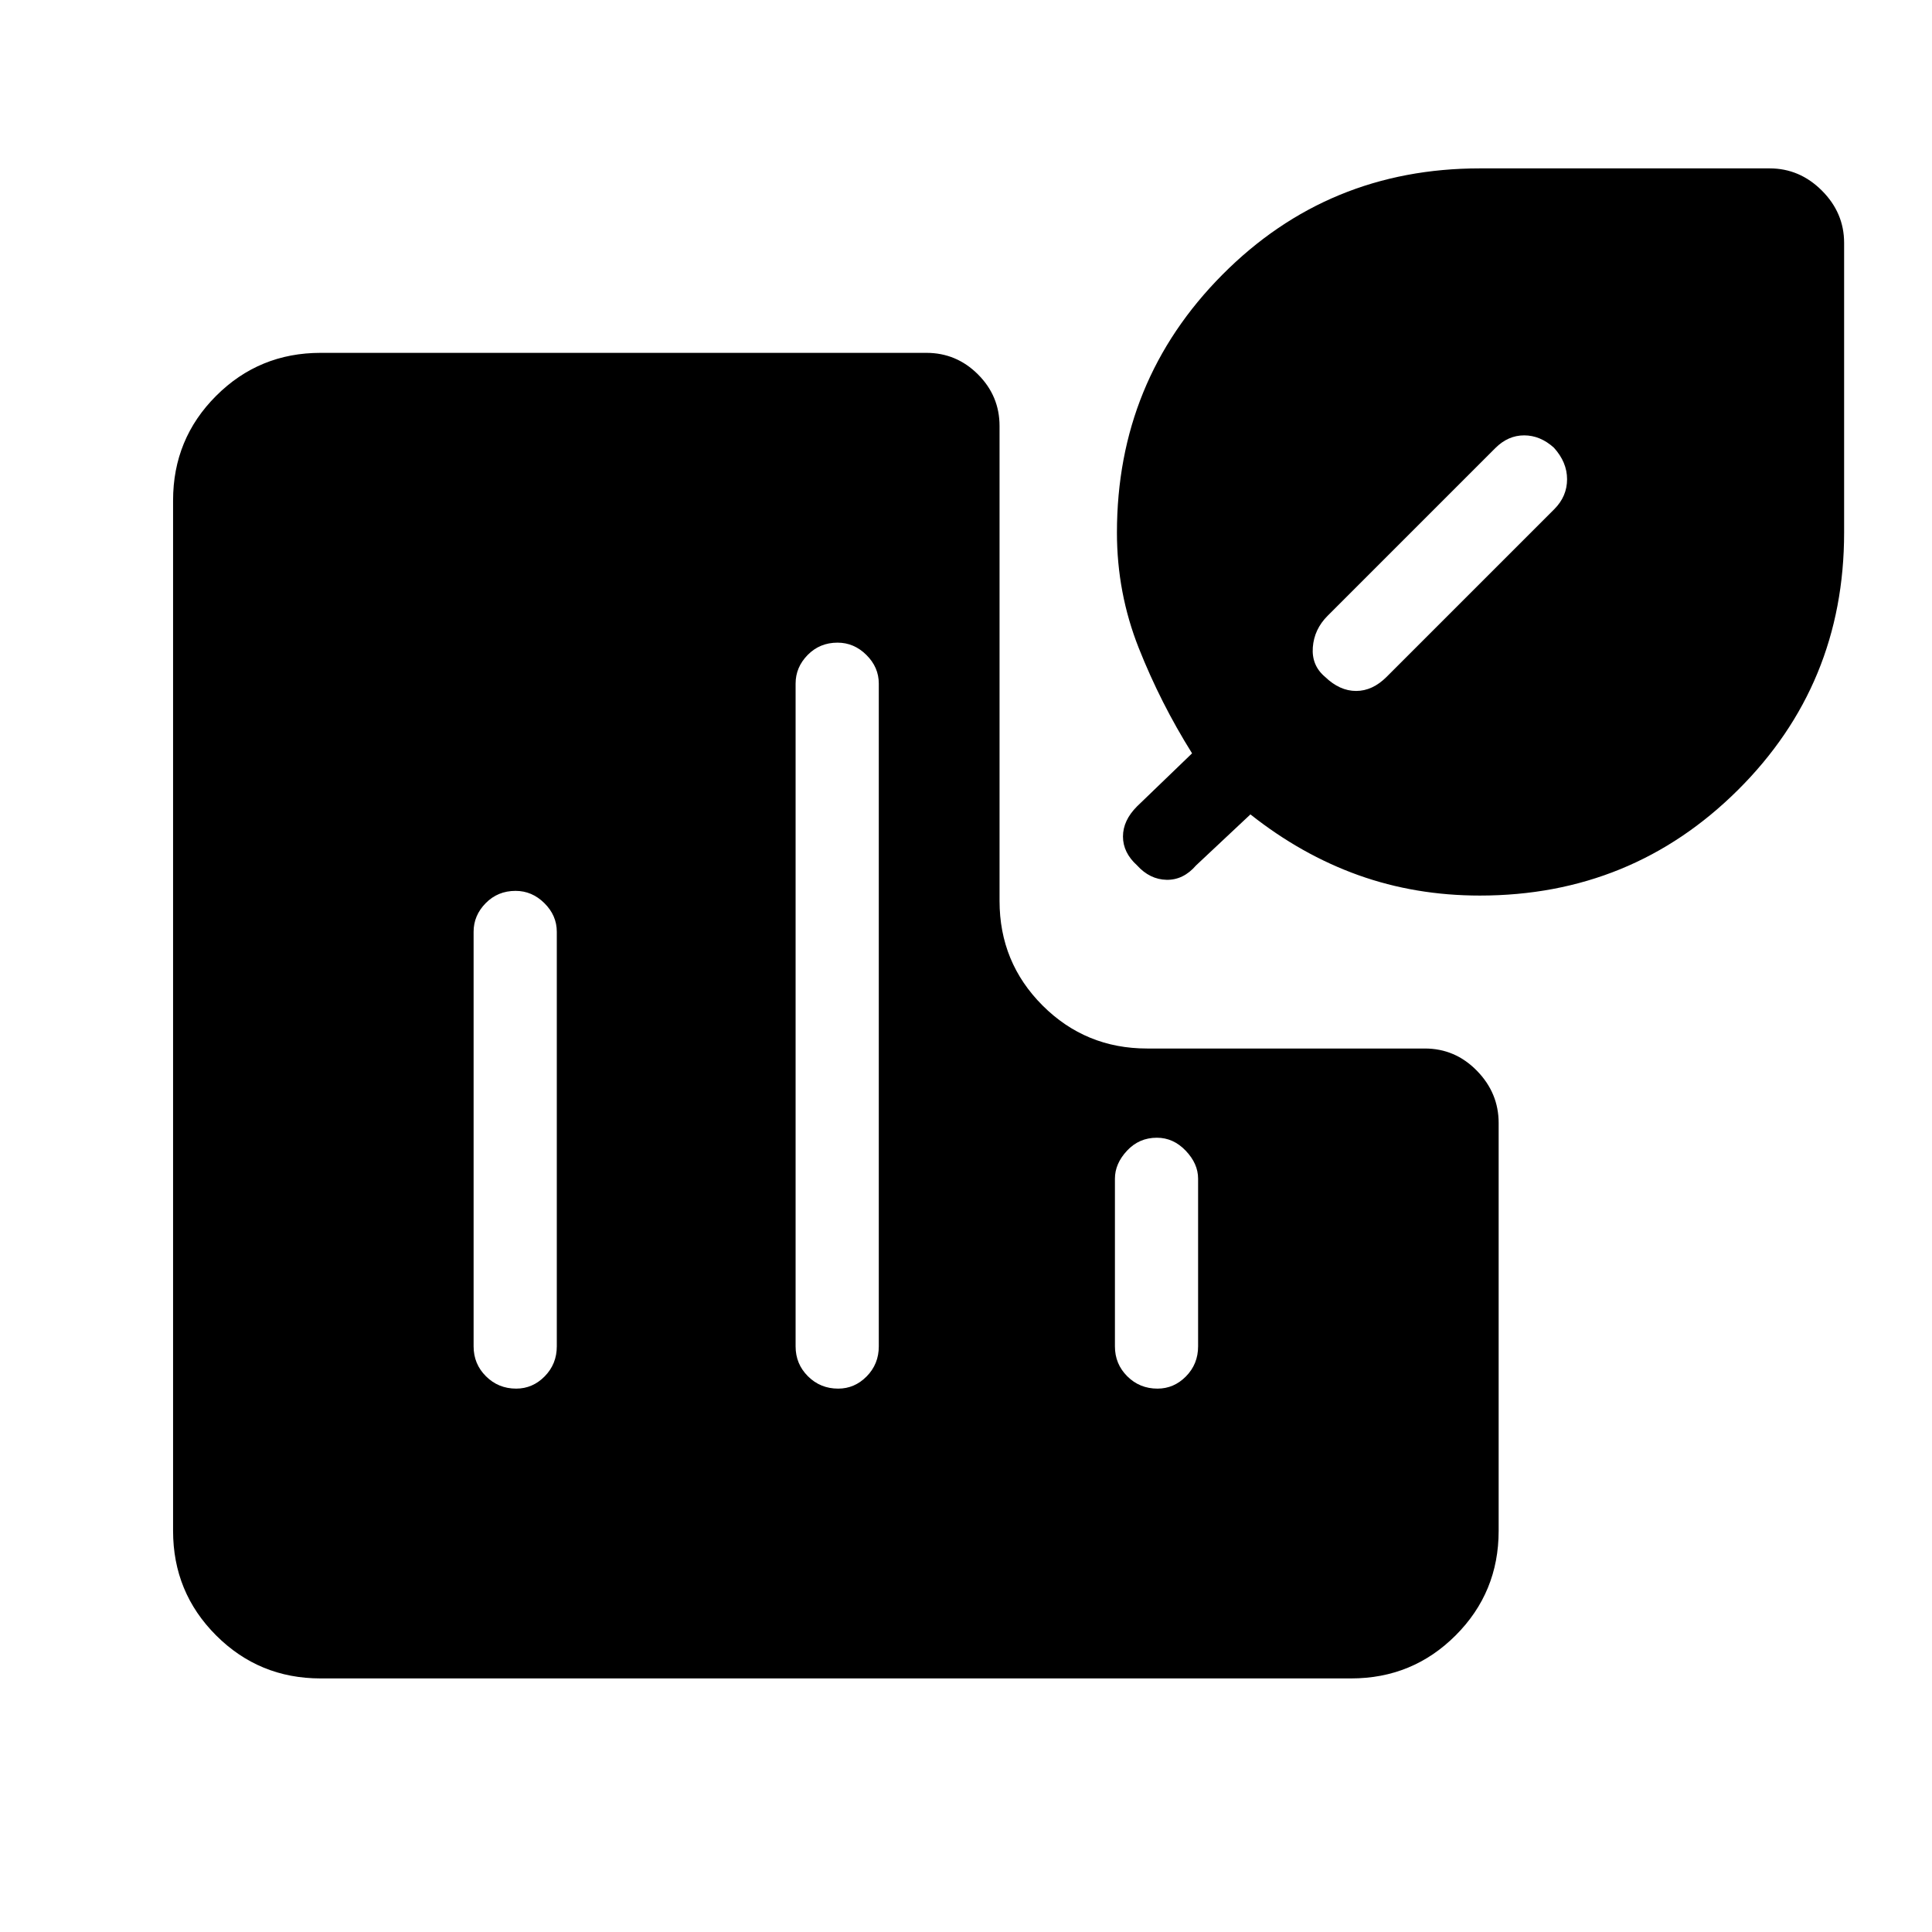 <svg xmlns="http://www.w3.org/2000/svg" height="40" viewBox="0 -960 960 960" width="40"><path d="M256.18-517.33q-8.85 0-14.85 6.11-6 6.1-6 14.22v206q0 8.78 6.16 14.89 6.15 6.11 15 6.11 8.18 0 14.18-6.11t6-14.89v-206q0-8.12-6.16-14.22-6.15-6.11-14.33-6.11Zm160-123.34q-8.85 0-14.85 6.11t-6 14.23V-291q0 8.78 6.16 14.89 6.15 6.11 15 6.11 8.18 0 14.18-6.11t6-14.89v-329.33q0-8.12-6.16-14.23-6.15-6.11-14.33-6.11Zm158.67 246q-8.85 0-14.85 6.45-6 6.44-6 13.89V-291q0 8.78 6.15 14.89 6.15 6.11 15 6.11 8.18 0 14.18-6.11t6-14.89v-83.33q0-7.45-6.15-13.89-6.15-6.45-14.33-6.45ZM735.33-515q-32 0-60.33-10.13-28.33-10.14-53.67-30.2l-27 25.33q-6.33 7.33-14.66 7.17Q571.33-523 565-530q-7-6.33-7-14.33t7-15l27.33-26.34q-15.66-25-26.5-52.36Q555-665.39 555-695.33q0-75.45 52.44-128.22 52.45-52.78 127.89-52.78h144q14.92 0 25.96 11.04 11.04 11.04 11.04 25.96v144q0 75.44-52.78 127.89Q810.78-515 735.33-515Zm36.79-222.55q-6.79-6.12-14.79-6.12-8 0-14.33 6.34L659.67-654q-6.67 6.67-7.34 15.67-.66 9 6.08 14.66 7.26 7 15.42 7 8.17 0 15.17-7L772.33-707q6.34-6.38 6.34-14.86 0-8.47-6.55-15.69ZM159.33-126q-30.58 0-51.95-21.38Q86-168.75 86-199.33v-512q0-30.59 21.38-51.96 21.37-21.38 51.95-21.38h301q14.92 0 25.63 10.71 10.71 10.71 10.71 25.63v236q0 30.58 21.37 51.95Q539.42-439 570-439h138q15.06 0 25.86 11.04 10.81 11.04 10.81 25.96v202.67q0 30.58-21.38 51.95Q701.92-126 671.33-126h-512Z"/></svg>